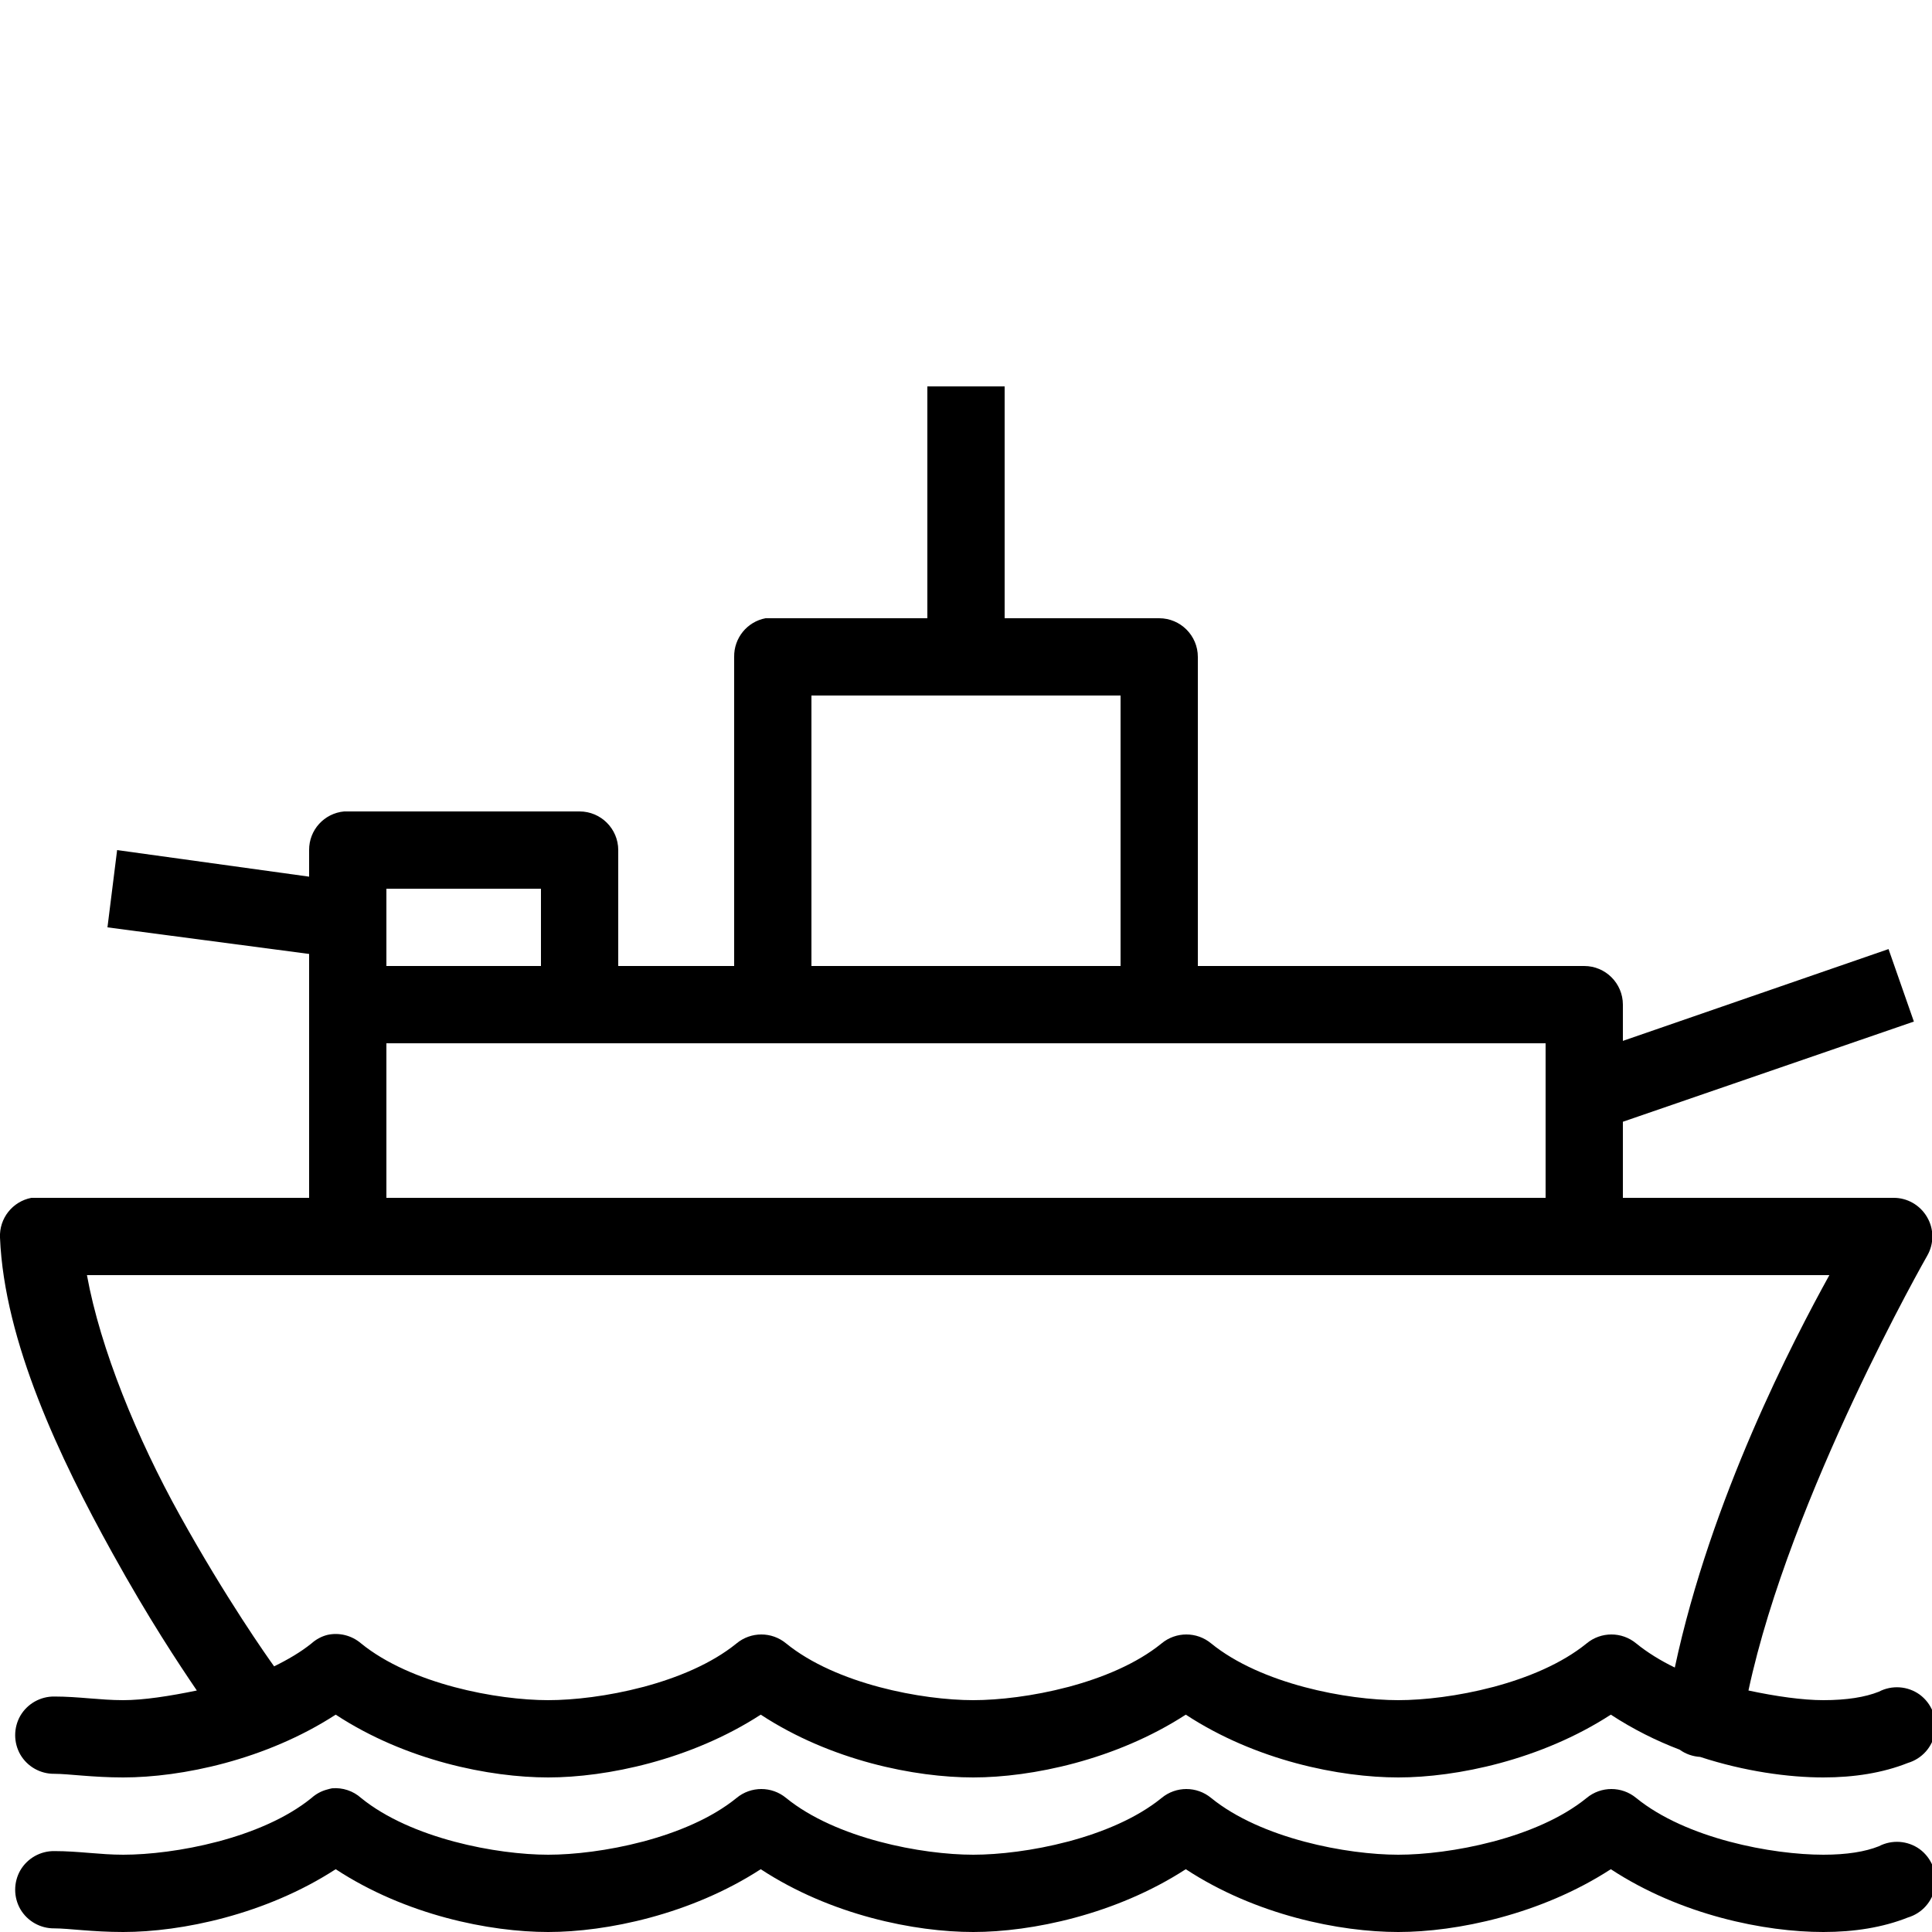<svg xmlns="http://www.w3.org/2000/svg" viewBox="0 0 50 50"><path d="M 24 10 L 24 16 L 20 16 C 19.969 16 19.938 16 19.906 16 C 19.875 16 19.844 16 19.812 16 C 19.336 16.09 18.992 16.512 19 17 L 19 25 L 16 25 L 16 22 C 16 21.449 15.551 21 15 21 L 9 21 C 8.969 21 8.938 21 8.906 21 C 8.391 21.047 7.996 21.48 8 22 L 8 22.688 L 3.031 22 L 2.781 24 L 8 24.688 L 8 25.812 C 8 25.844 8 25.875 8 25.906 L 8 26 C 8 26.031 8 26.062 8 26.094 L 8 31 L 1 31 C 0.969 31 0.938 31 0.906 31 C 0.875 31 0.844 31 0.812 31 C 0.324 31.094 -0.023 31.531 0 32.031 C 0.113 34.727 1.551 37.742 2.906 40.188 C 3.855 41.902 4.617 43.047 5.094 43.75 C 4.391 43.895 3.715 44 3.188 44 C 2.582 44 2.039 43.906 1.406 43.906 C 1.047 43.902 0.711 44.09 0.527 44.402 C 0.348 44.715 0.348 45.098 0.527 45.41 C 0.711 45.723 1.047 45.91 1.406 45.906 C 1.773 45.906 2.391 46 3.188 46 C 4.691 46 6.875 45.551 8.688 44.375 C 10.504 45.566 12.676 46 14.188 46 C 15.691 46 17.875 45.551 19.688 44.375 C 21.504 45.566 23.676 46 25.188 46 C 26.691 46 28.875 45.551 30.688 44.375 C 32.504 45.566 34.676 46 36.188 46 C 37.691 46 39.875 45.551 41.688 44.375 C 42.262 44.75 42.855 45.047 43.469 45.281 C 43.625 45.395 43.809 45.457 44 45.469 C 45.148 45.844 46.289 46 47.188 46 C 47.984 46 48.727 45.883 49.375 45.625 C 49.742 45.516 50.012 45.211 50.078 44.836 C 50.141 44.461 49.988 44.082 49.68 43.855 C 49.371 43.633 48.961 43.605 48.625 43.781 C 48.273 43.922 47.793 44 47.188 44 C 46.652 44 45.961 43.902 45.25 43.75 C 46.332 38.699 49.875 32.5 49.875 32.5 C 50.055 32.188 50.055 31.805 49.871 31.496 C 49.691 31.188 49.359 30.996 49 31 L 42 31 L 42 29.031 L 49.531 26.438 L 48.875 24.562 L 42 26.938 L 42 26 C 42 25.449 41.551 25 41 25 L 31 25 L 31 17 C 31 16.449 30.551 16 30 16 L 26 16 L 26 10 Z M 21 18 L 29 18 L 29 25 L 21 25 Z M 10 23 L 14 23 L 14 25 L 10 25 Z M 10 27 L 40 27 L 40 31 L 10 31 Z M 2.25 33 L 47.344 33 C 46.414 34.684 44.281 38.77 43.344 43.156 C 42.98 42.98 42.633 42.766 42.344 42.531 C 41.973 42.223 41.434 42.223 41.062 42.531 C 39.766 43.586 37.508 44 36.188 44 C 34.867 44 32.641 43.586 31.344 42.531 C 30.973 42.223 30.434 42.223 30.062 42.531 C 28.766 43.586 26.508 44 25.188 44 C 23.867 44 21.641 43.586 20.344 42.531 C 19.973 42.223 19.434 42.223 19.062 42.531 C 17.766 43.586 15.508 44 14.188 44 C 12.867 44 10.641 43.586 9.344 42.531 C 9.102 42.324 8.777 42.242 8.469 42.312 C 8.316 42.352 8.18 42.426 8.062 42.531 C 7.781 42.758 7.445 42.953 7.094 43.125 C 6.914 42.875 5.848 41.367 4.656 39.219 C 3.551 37.23 2.598 34.914 2.25 33 Z M 8.594 46.281 C 8.551 46.289 8.508 46.301 8.469 46.312 C 8.316 46.352 8.18 46.426 8.062 46.531 C 6.766 47.586 4.508 48 3.188 48 C 2.582 48 2.039 47.906 1.406 47.906 C 1.047 47.902 0.711 48.09 0.527 48.402 C 0.348 48.715 0.348 49.098 0.527 49.41 C 0.711 49.723 1.047 49.91 1.406 49.906 C 1.773 49.906 2.391 50 3.188 50 C 4.691 50 6.875 49.551 8.688 48.375 C 10.504 49.566 12.676 50 14.188 50 C 15.691 50 17.875 49.551 19.688 48.375 C 21.504 49.566 23.676 50 25.188 50 C 26.691 50 28.875 49.551 30.688 48.375 C 32.504 49.566 34.676 50 36.188 50 C 37.691 50 39.875 49.551 41.688 48.375 C 43.504 49.566 45.676 50 47.188 50 C 47.984 50 48.727 49.883 49.375 49.625 C 49.742 49.516 50.012 49.211 50.078 48.836 C 50.141 48.461 49.988 48.082 49.68 47.855 C 49.371 47.633 48.961 47.605 48.625 47.781 C 48.273 47.922 47.793 48 47.188 48 C 45.867 48 43.641 47.586 42.344 46.531 C 41.973 46.223 41.434 46.223 41.062 46.531 C 39.766 47.586 37.508 48 36.188 48 C 34.867 48 32.641 47.586 31.344 46.531 C 30.973 46.223 30.434 46.223 30.062 46.531 C 28.766 47.586 26.508 48 25.188 48 C 23.867 48 21.641 47.586 20.344 46.531 C 19.973 46.223 19.434 46.223 19.062 46.531 C 17.766 47.586 15.508 48 14.188 48 C 12.867 48 10.641 47.586 9.344 46.531 C 9.141 46.348 8.867 46.258 8.594 46.281 Z"></path></svg>